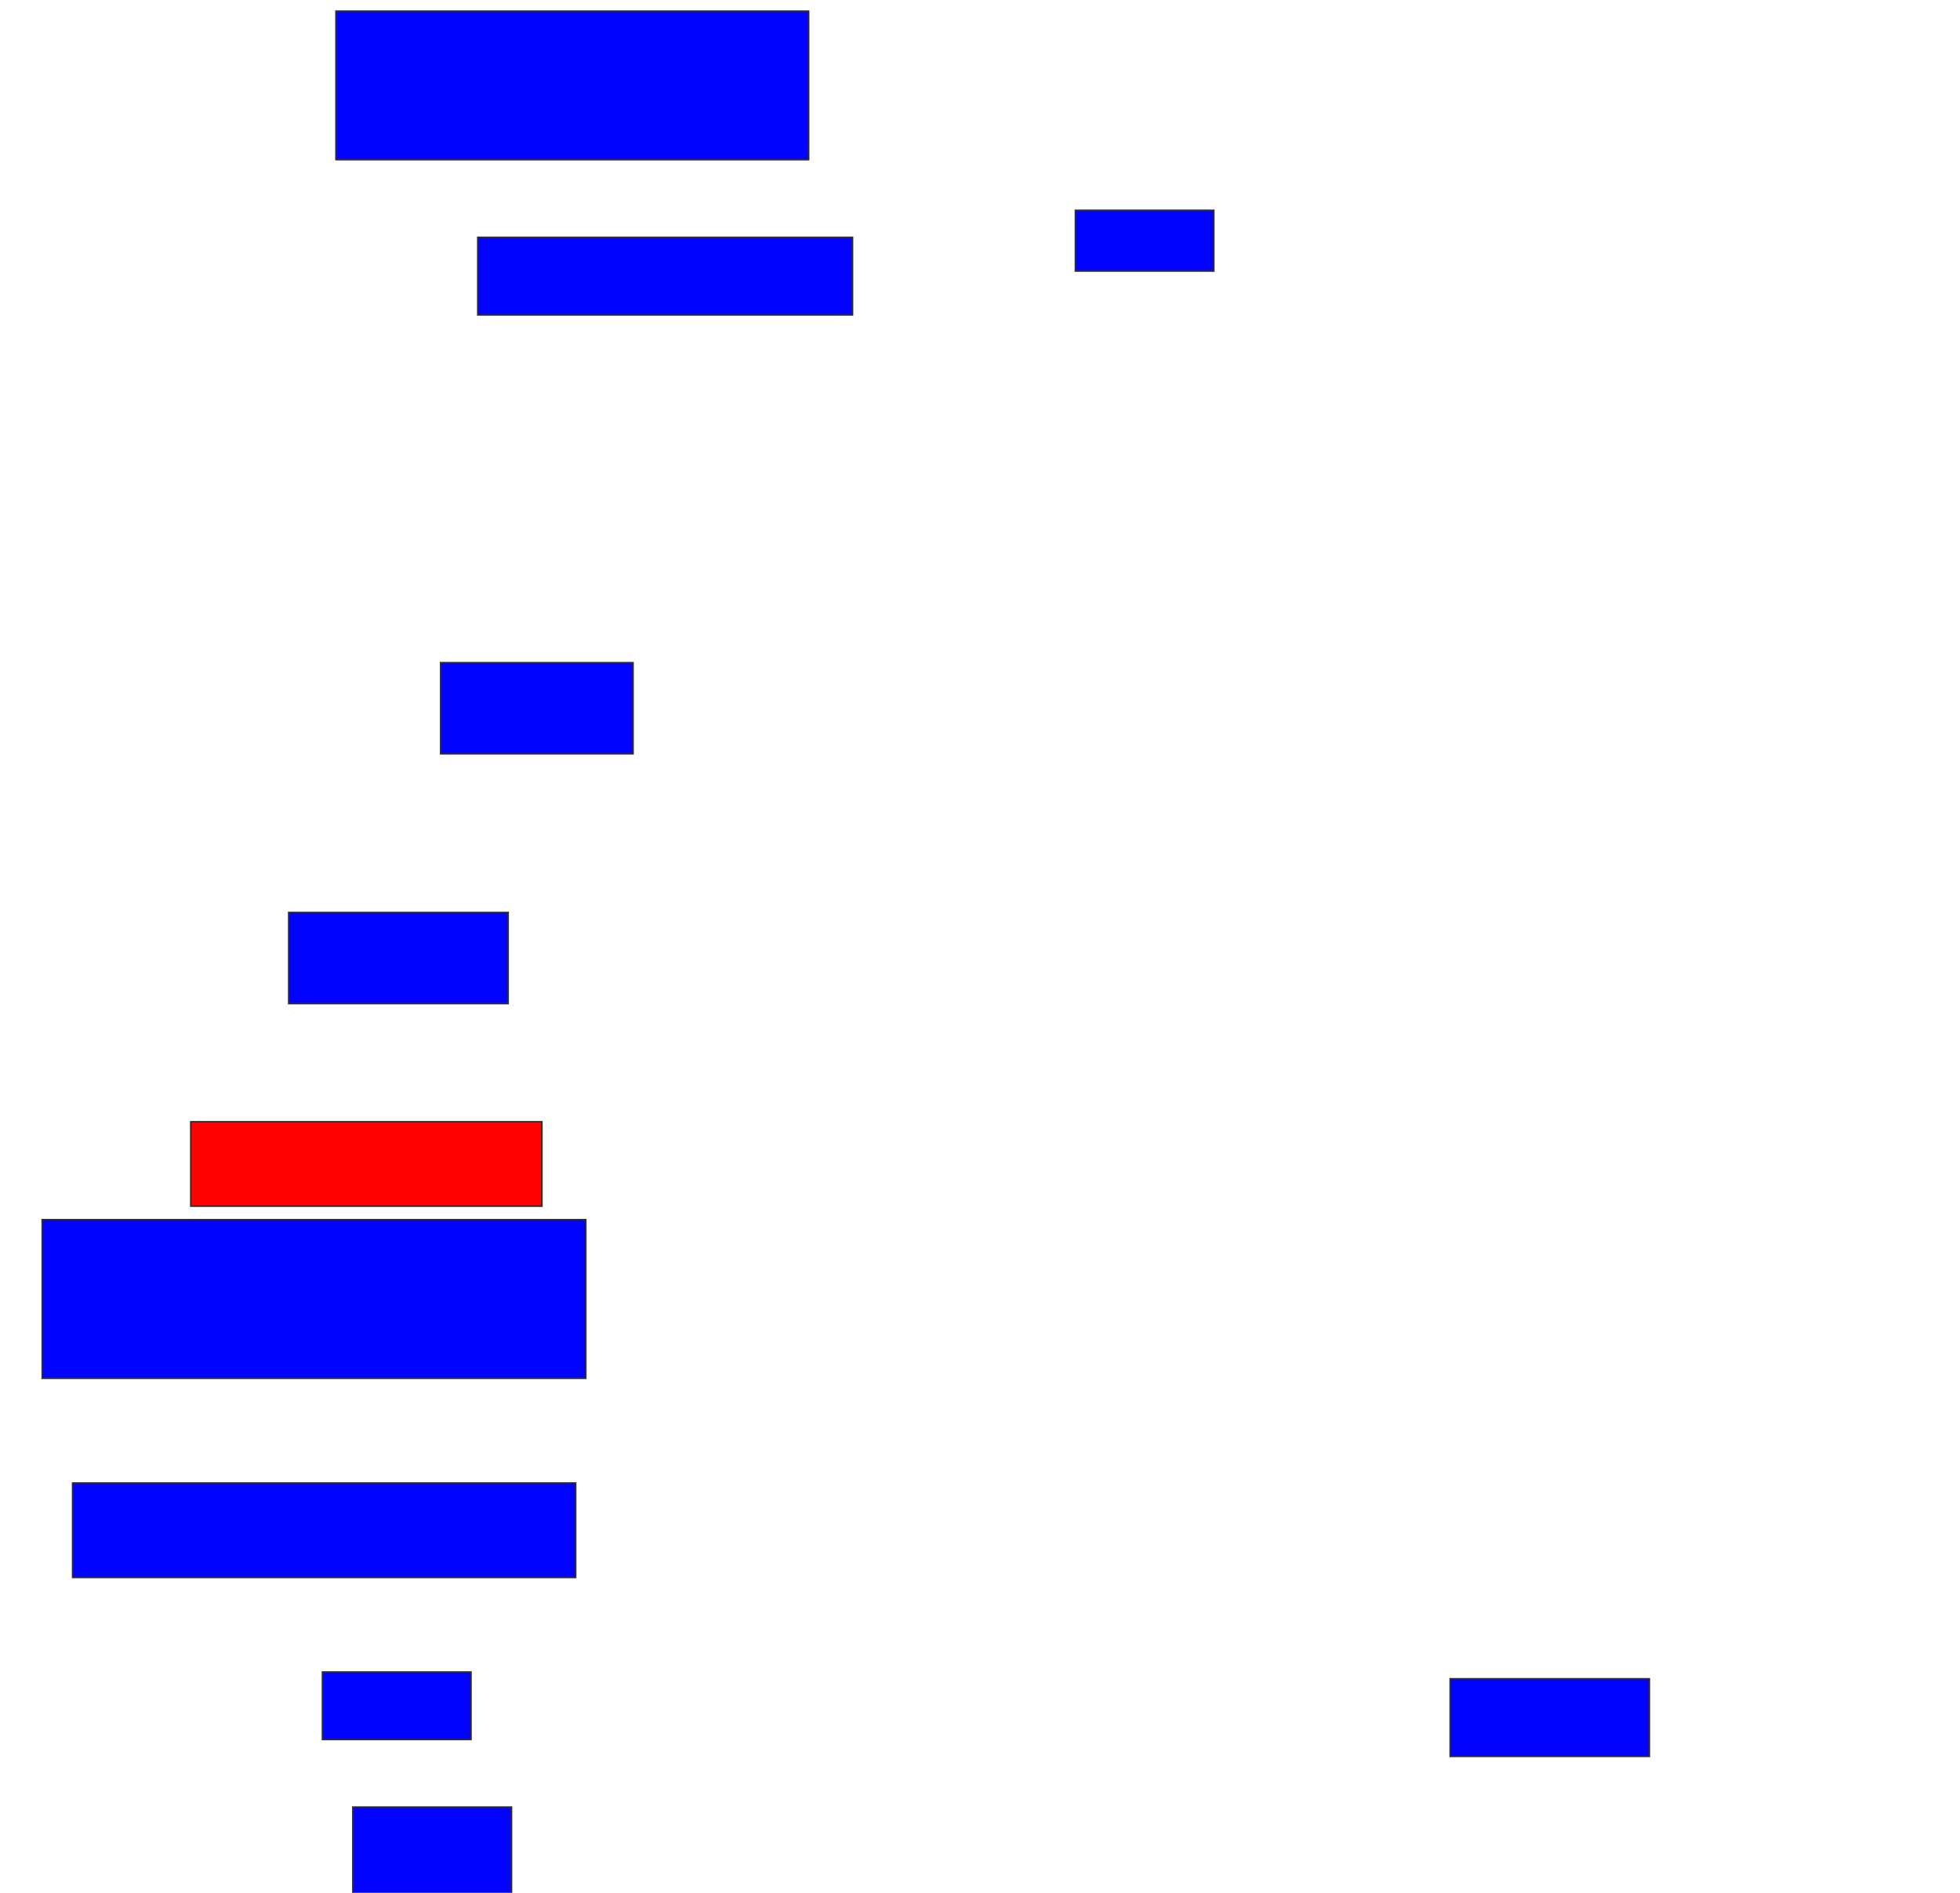 <svg xmlns="http://www.w3.org/2000/svg" width="1290" height="1246">
 <!-- Created with Image Occlusion Enhanced -->
 <g>
  <title>Labels</title>
 </g>
 <g>
  <title>Masks</title>
  <rect id="b9a2523069df474190419cb4f10c61aa-ao-1" height="97.778" width="311.111" y="7.333" x="221.111" stroke="#2D2D2D" fill="#0203ff"/>
  <rect id="b9a2523069df474190419cb4f10c61aa-ao-2" height="40" width="91.111" y="138.444" x="707.778" stroke="#2D2D2D" fill="#0203ff"/>
  <rect id="b9a2523069df474190419cb4f10c61aa-ao-3" height="51.111" width="131.111" y="1105.111" x="954.444" stroke="#2D2D2D" fill="#0203ff"/>
  <rect id="b9a2523069df474190419cb4f10c61aa-ao-4" height="57.778" width="104.444" y="1189.556" x="232.222" stroke="#2D2D2D" fill="#0203ff"/>
  <rect id="b9a2523069df474190419cb4f10c61aa-ao-5" height="44.444" width="97.778" y="1100.667" x="212.222" stroke="#2D2D2D" fill="#0203ff"/>
  <rect id="b9a2523069df474190419cb4f10c61aa-ao-6" height="62.222" width="331.111" y="976.222" x="47.778" stroke="#2D2D2D" fill="#0203ff"/>
  <rect id="b9a2523069df474190419cb4f10c61aa-ao-7" height="104.444" width="357.778" y="802.889" x="27.778" stroke="#2D2D2D" fill="#0203ff"/>
  <rect id="b9a2523069df474190419cb4f10c61aa-ao-8" height="55.556" width="231.111" y="738.444" x="125.556" stroke="#2D2D2D" fill="#ff0200" class="qshape"/>
  <rect id="b9a2523069df474190419cb4f10c61aa-ao-9" height="60" width="144.444" y="600.667" x="190" stroke="#2D2D2D" fill="#0203ff"/>
  <rect id="b9a2523069df474190419cb4f10c61aa-ao-10" height="60" width="126.667" y="436.222" x="290" stroke="#2D2D2D" fill="#0203ff"/>
  <rect id="b9a2523069df474190419cb4f10c61aa-ao-11" height="51.111" width="246.667" y="156.222" x="314.444" stroke="#2D2D2D" fill="#0203ff"/>
 </g>
</svg>